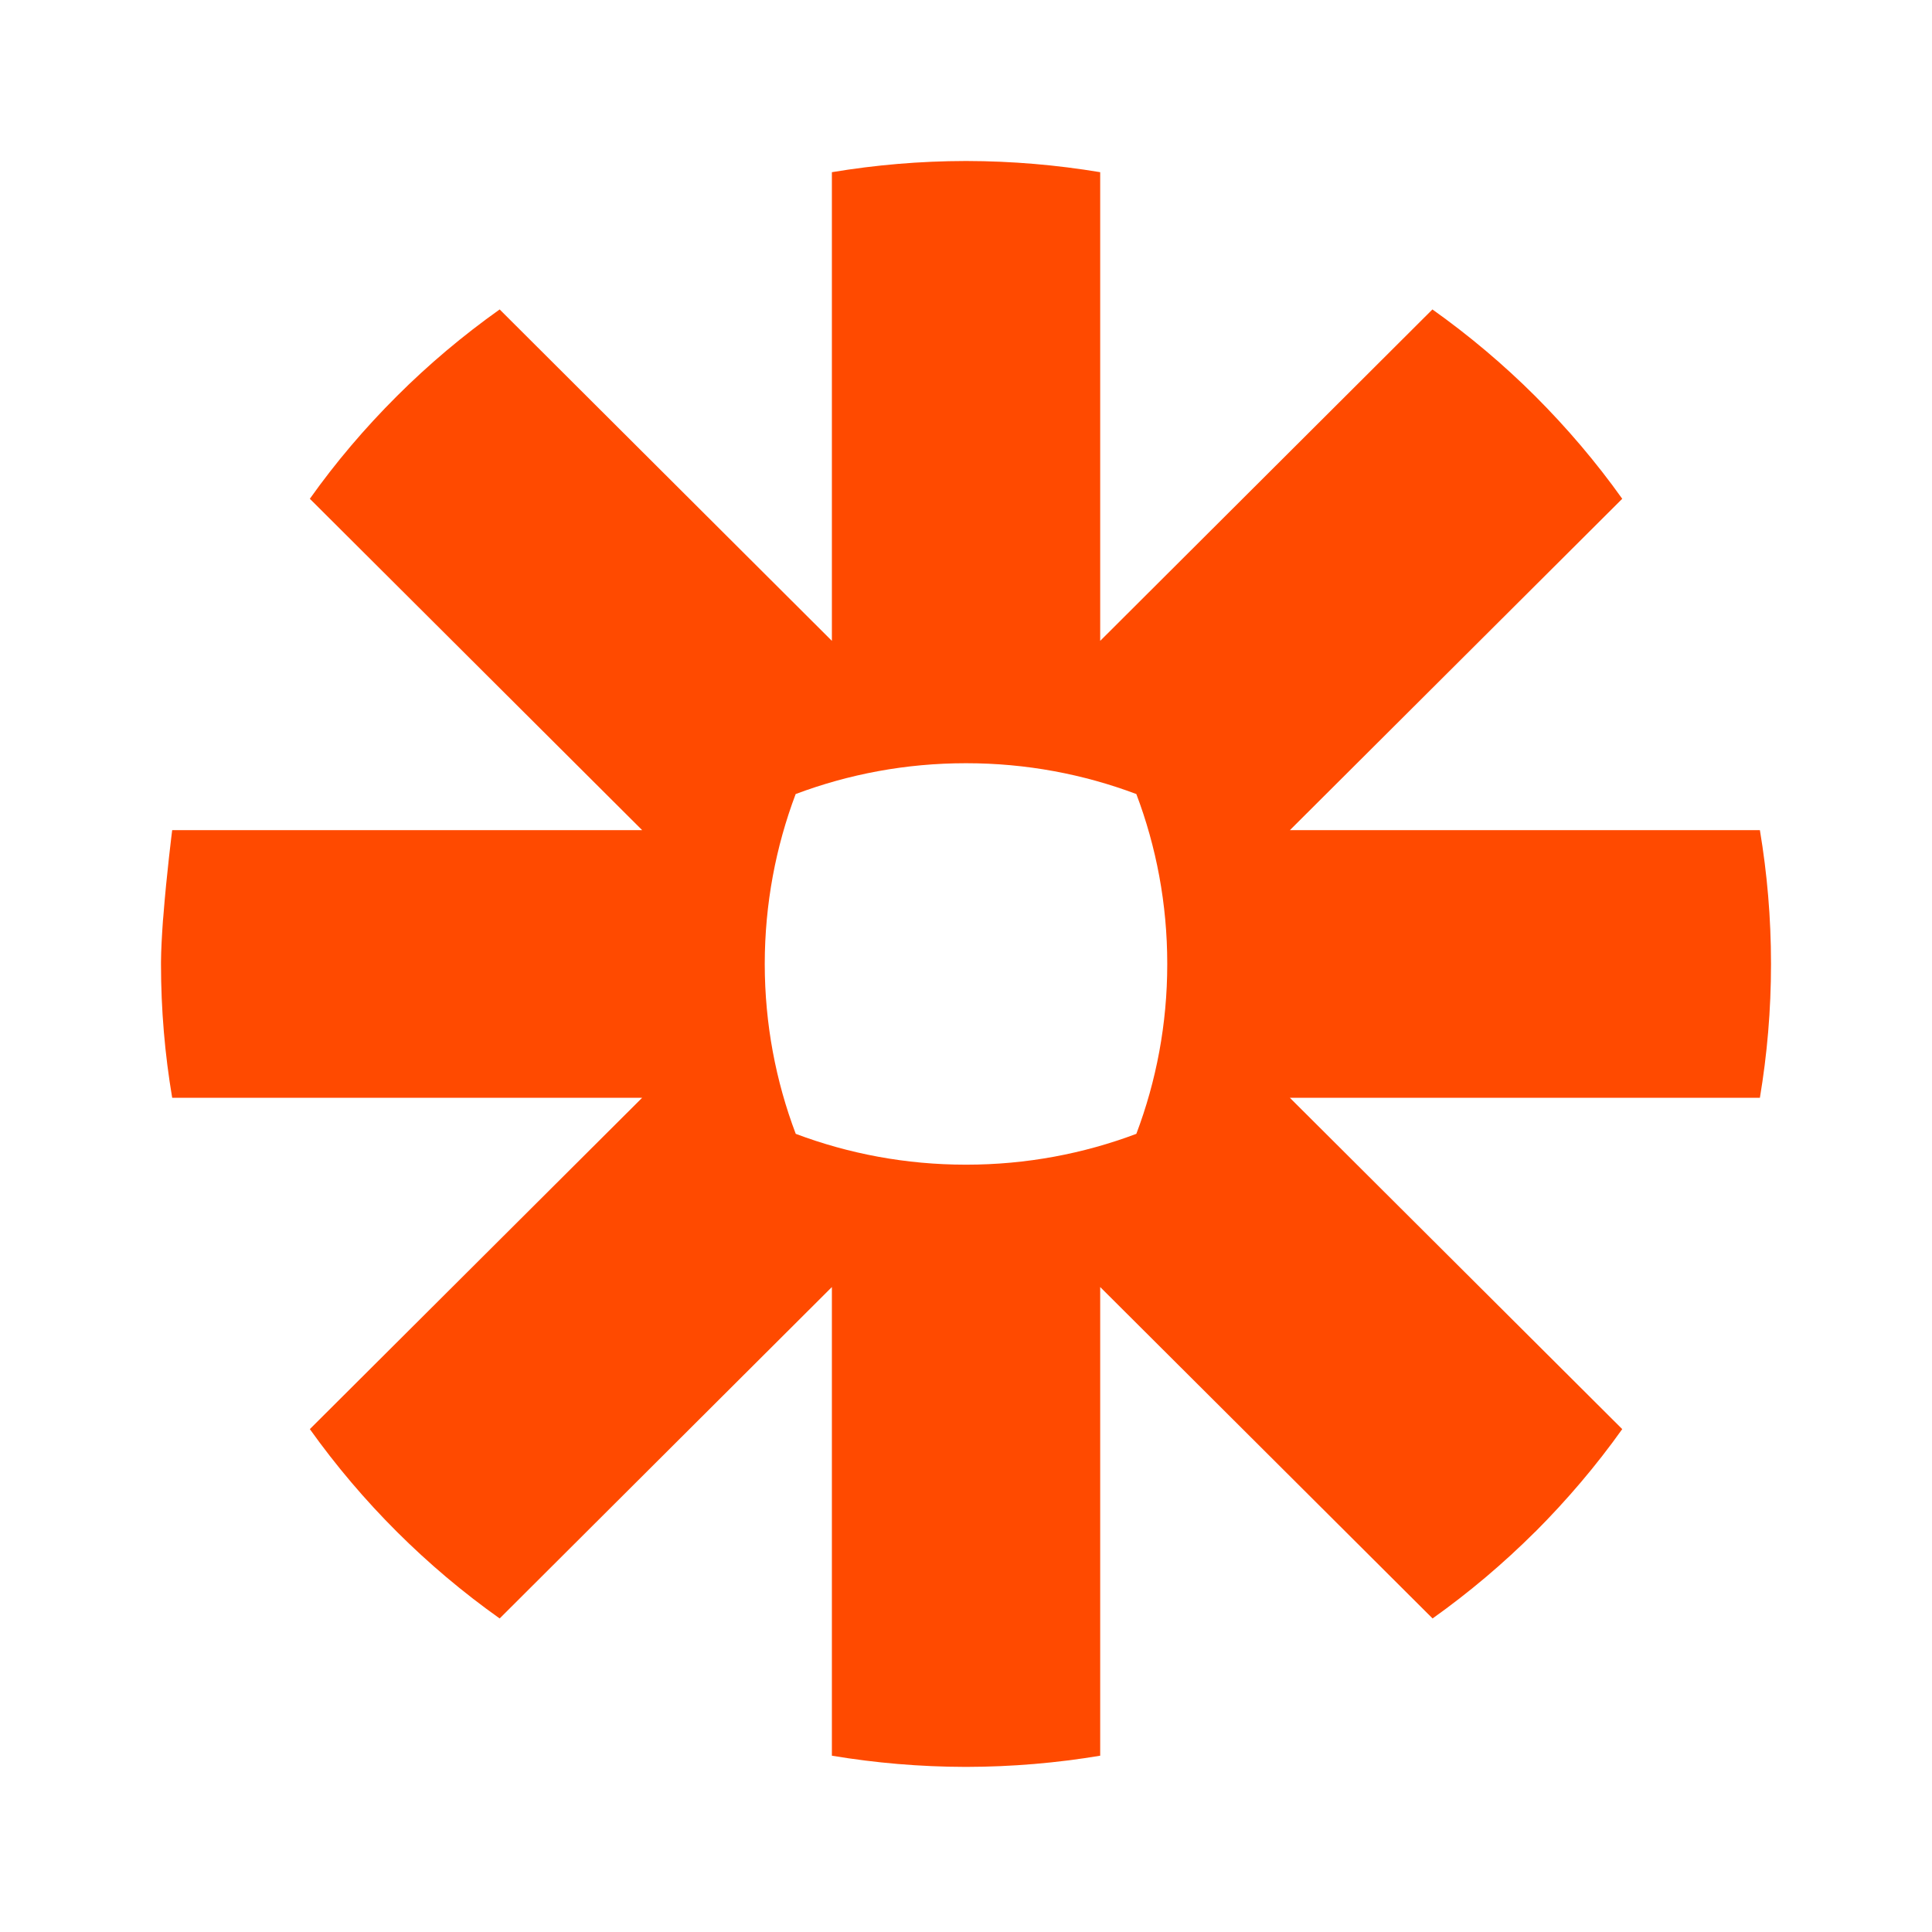<svg width="24" height="24" viewBox="0 0 24 24" fill="none" xmlns="http://www.w3.org/2000/svg">
<path d="M12.006 2C12.571 2.001 13.127 2.049 13.667 2.139V7.961L17.794 3.844C18.25 4.168 18.677 4.528 19.071 4.921C19.465 5.315 19.828 5.741 20.152 6.196L16.024 10.312H21.862C21.952 10.851 22 11.403 22 11.968V11.981C22 12.546 21.952 13.099 21.862 13.637H16.023L20.152 17.753C19.828 18.208 19.465 18.634 19.072 19.028H19.071C18.677 19.421 18.25 19.782 17.796 20.105L13.667 15.988V21.81C13.128 21.9 12.572 21.948 12.007 21.949H11.993C11.428 21.948 10.874 21.9 10.334 21.81V15.988L6.207 20.105C5.295 19.458 4.498 18.662 3.849 17.753L7.977 13.637H2.139C2.048 13.098 2 12.543 2 11.978V11.949C2.001 11.803 2.011 11.624 2.024 11.438L2.029 11.383C2.069 10.862 2.139 10.312 2.139 10.312H7.977L3.849 6.196C4.172 5.741 4.534 5.316 4.928 4.923L4.93 4.921C5.323 4.528 5.751 4.168 6.207 3.844L10.334 7.961V2.139C10.874 2.049 11.429 2.001 11.995 2H12.006ZM12.005 9.481H11.996C11.253 9.481 10.541 9.617 9.884 9.864C9.637 10.519 9.501 11.229 9.5 11.97V11.979C9.501 12.72 9.637 13.43 9.885 14.085C10.541 14.332 11.253 14.468 11.996 14.468H12.005C12.748 14.468 13.46 14.332 14.116 14.085C14.364 13.429 14.5 12.72 14.5 11.979V11.97C14.5 11.229 14.364 10.519 14.116 9.864C13.46 9.617 12.748 9.481 12.005 9.481Z" fill="#FF4A00"/>
</svg>
